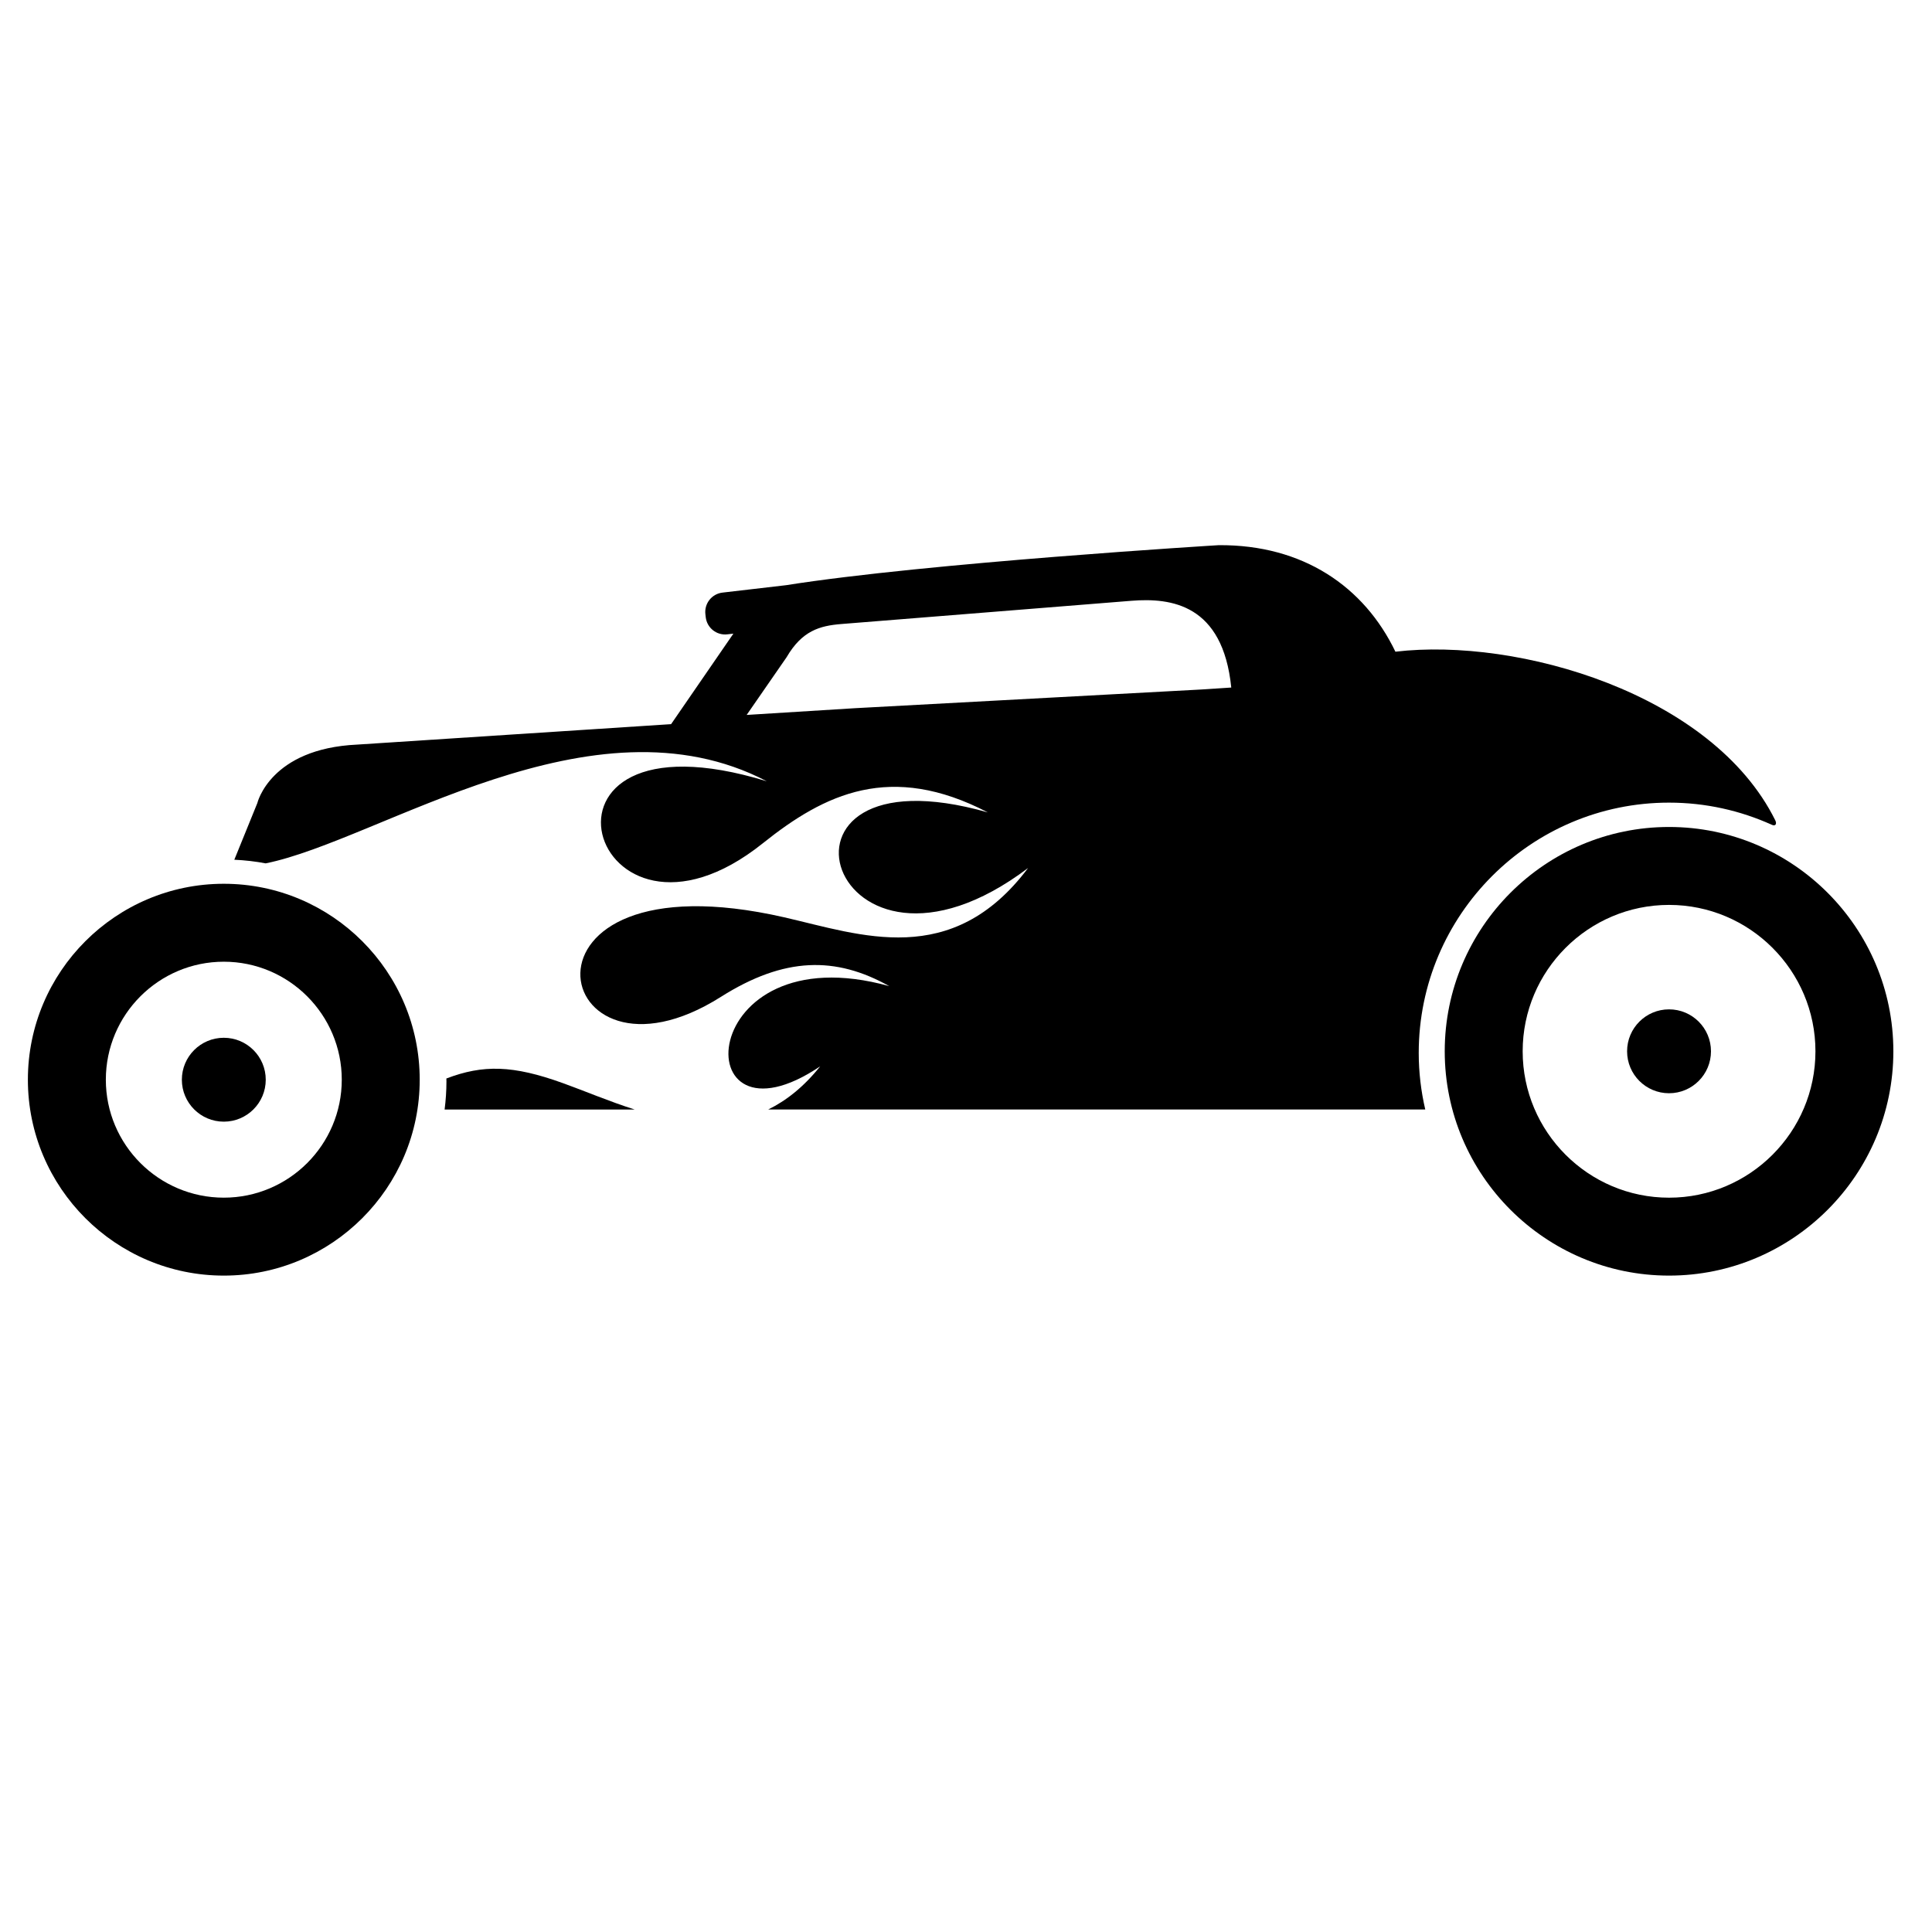 <svg xmlns="http://www.w3.org/2000/svg" xmlns:xlink="http://www.w3.org/1999/xlink" version="1.1" x="0px" y="0px" width="100px" height="100px" viewBox="0 0 100 100" enable-background="new 0 0 100 100" xml:space="preserve">
<g id="Layer_1">
	<g>
		<path d="M86.389,66.025c-6.401,0-11.61-5.209-11.61-11.61c0-6.403,5.209-11.611,11.61-11.611C92.792,42.804,98,48.012,98,54.415    C98,60.816,92.792,66.025,86.389,66.025z M86.389,46.838c-4.177,0-7.576,3.399-7.576,7.577c0,4.177,3.399,7.577,7.576,7.577    c4.179,0,7.578-3.4,7.578-7.577C93.967,50.237,90.567,46.838,86.389,46.838z"/>
	</g>
	<circle cx="86.389" cy="54.415" r="2.171"/>
	<g>
		<path d="M91.887,42.458c-3.252-6.556-13.311-9.477-19.661-8.726c-1.619-3.373-4.79-5.545-9.144-5.514c0,0-15.1,0.916-22.399,2.072    l-3.287,0.383c-0.553,0.064-0.949,0.565-0.885,1.119l0.018,0.156c0.064,0.553,0.565,0.95,1.119,0.885l0.312-0.036l-3.224,4.685    c-9.077,0.592-16.144,1.053-16.246,1.058c-4.509,0.207-5.171,3.029-5.171,3.029L12.128,44.5c0.554,0.024,1.097,0.088,1.627,0.188    l-0.001-0.001c5.91-1.193,16.877-8.976,25.934-4.249c-13.485-4.139-9.151,10.369-0.201,3.207    c3.201-2.561,6.614-4.211,11.643-1.595c-12.623-3.6-8.187,10.631,2.084,2.878c-3.95,5.254-8.662,3.458-12.619,2.553    c-14.923-3.412-12.131,9.713-3.286,4.119c3.301-2.087,5.954-2.105,8.718-0.558c-10.134-2.819-10.631,8.908-3.574,4.151    c-0.848,1.061-1.754,1.776-2.691,2.234h34.009c-0.219-0.941-0.338-1.92-0.338-2.928c0-7.144,5.812-12.955,12.955-12.955    c1.896,0,3.695,0.412,5.318,1.146C91.898,42.779,91.981,42.651,91.887,42.458z M62.221,35.686l-17.981,0.971l-5.593,0.348    l2.067-2.987c0.799-1.371,1.714-1.628,2.828-1.718l15.019-1.203c2.057-0.165,4.733,0.178,5.169,4.49    C63.237,35.619,62.734,35.652,62.221,35.686z"/>
		<path d="M32.852,57.429c-1.339-0.426-2.606-0.967-3.724-1.369c-2.578-0.931-4.126-0.961-6.024-0.237    c0.001,0.051,0.004,0.101,0.004,0.149c0,0.494-0.035,0.98-0.095,1.457H32.852z"/>
	</g>
	<circle cx="11.584" cy="55.886" r="2.171"/>
	<g>
		<path d="M11.584,66.025c-5.591,0-10.141-4.549-10.141-10.14c0-5.591,4.549-10.141,10.141-10.141c5.592,0,10.14,4.549,10.14,10.141    C21.724,61.477,17.176,66.025,11.584,66.025z M11.584,49.778c-3.367,0-6.106,2.739-6.106,6.107c0,3.367,2.739,6.106,6.106,6.106    s6.106-2.739,6.106-6.106C17.69,52.518,14.951,49.778,11.584,49.778z"/>
	</g>
</g>
<g id="Layer_2" display="none">
	<path display="inline" d="M72.31,69.335c2.334,1.65,5.198,2.62,7.919,2.62h3.181c6.231,0,11.3-5.069,11.3-11.301   c0-6.23-5.068-11.299-11.3-11.299h-7.983v-0.729H15.713v4.289c0,0.244,0.011,0.486,0.026,0.728   c-0.016,0.431-0.026,0.861-0.026,1.296c0,11.43,5.473,21.475,13.734,27.227H7.85c-1.413,0-2.559,1.146-2.559,2.559   c0,1.414,1.146,2.559,2.559,2.559h8.99c0,1.016,0.823,1.84,1.838,1.84H72.46c1.016,0,1.839-0.824,1.839-1.84h8.989   c1.413,0,2.559-1.145,2.559-2.559c0-1.412-1.146-2.559-2.559-2.559H61.685C66.209,79.015,69.897,74.581,72.31,69.335z    M75.421,55.27h7.988c2.97,0,5.386,2.416,5.386,5.385c0,2.97-2.416,5.386-5.386,5.386h-3.181c-2.038,0-4.438-1.12-5.821-2.709   C75.045,60.757,75.396,58.055,75.421,55.27z"/>
	<path display="inline" d="M35.887,24.743c1.127-2.535,1.409-5.352,0.563-8.168c-0.563-2.253-3.098-3.943-5.352-2.817   c0,0-0.281,0.282-0.281,0.564c0.281,2.253,1.408,4.225,0.845,6.478c-0.845,2.816-2.816,4.788-3.662,7.604   c-0.845,2.535-0.563,5.352,0.563,7.605c0.776,1.294,1.612,2.38,4.359,2.38c0.677,0,1.226-0.548,1.226-1.226   c0-0.189-2.074-4.941-0.797-7.633C34.197,27.841,35.324,26.433,35.887,24.743z"/>
	<path display="inline" d="M64.738,24.743c1.126-2.535,1.407-5.352,0.562-8.168c-0.562-2.253-3.099-3.943-5.352-2.817   c0,0-0.281,0.282-0.281,0.564c0.281,2.253,1.408,4.225,0.845,6.478c-0.845,2.816-2.816,4.788-3.661,7.604   c-0.845,2.535-0.563,5.352,0.562,7.605c0.777,1.294,1.612,2.38,4.359,2.38c0.677,0,1.227-0.548,1.227-1.226   c0-0.189-2.074-4.941-0.798-7.633C63.048,27.841,64.175,26.433,64.738,24.743z"/>
	<path display="inline" d="M51.66,23.053c0.563-1.69,0.281-3.38,0.281-5.07c0-1.126-0.281-1.972-0.562-3.098   c-0.027-0.109-0.102-0.224-0.148-0.326c-0.051-0.108-0.102-0.216-0.156-0.322c-0.107-0.213-0.224-0.422-0.354-0.623   c-0.268-0.41-0.592-0.78-0.953-1.111c-0.363-0.333-0.763-0.638-1.196-0.875c-0.416-0.226-0.878-0.381-1.353-0.401   c-0.379-0.016-0.762,0.034-1.132,0.113c-0.365,0.078-0.755,0.151-1.049,0.399c-0.072,0.061-0.138,0.135-0.188,0.215   c-0.109,0.176-0.079,0.345-0.019,0.533c0.038,0.117,0.052,0.24,0.083,0.359c0.038,0.148,0.077,0.295,0.116,0.442   c0.08,0.298,0.161,0.597,0.244,0.895c0.168,0.604,0.341,1.207,0.501,1.813c0.156,0.59,0.304,1.185,0.409,1.787   c0.104,0.591,0.158,1.193,0.101,1.793c-0.061,0.635-0.248,1.244-0.459,1.844c-0.026,0.073-0.047,0.152-0.079,0.223   c-1.408,3.099-3.38,5.633-4.225,9.013c-0.845,3.38-0.845,7.323,1.409,10.14c1.126,1.127,3.098,2.253,4.788,1.127   c0.282-0.282,0.563-0.563,0.563-0.845c0-0.564,0-0.845-0.281-1.409c-1.127-2.535-1.409-5.352-0.563-7.887   C48.843,28.687,50.815,26.151,51.66,23.053z"/>
</g>
</svg>